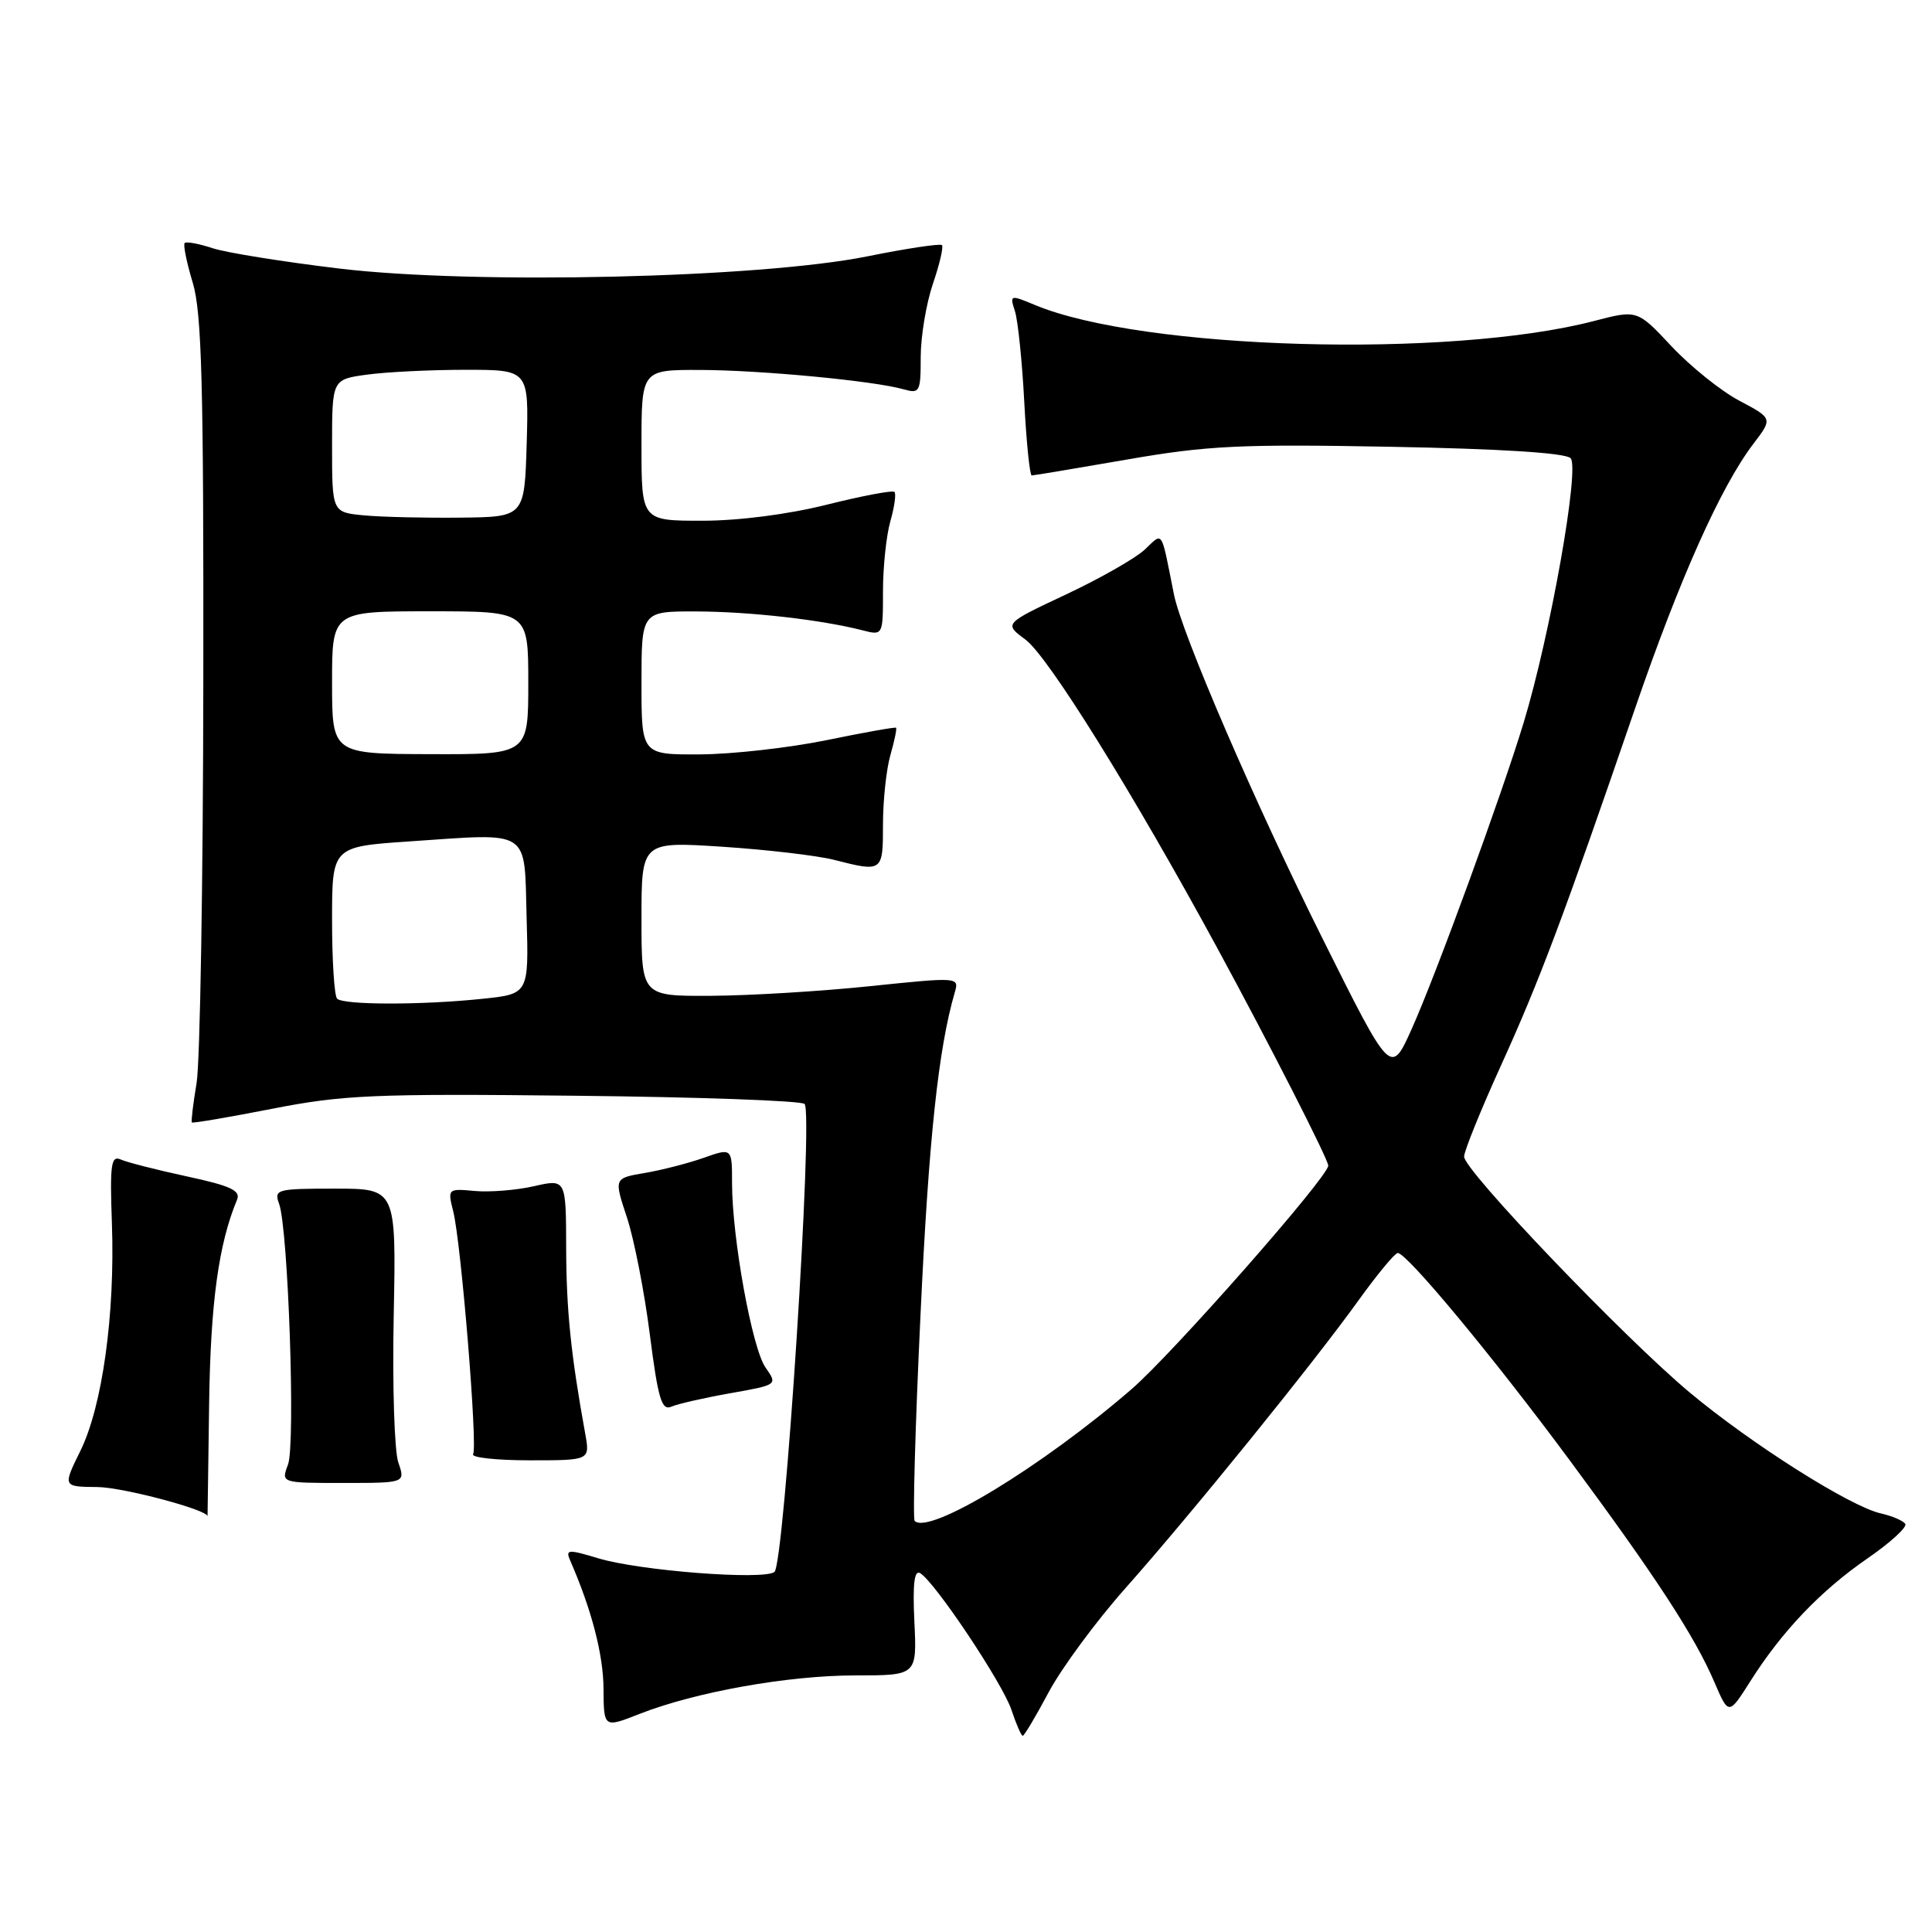 <?xml version="1.0" encoding="UTF-8" standalone="no"?>
<!DOCTYPE svg PUBLIC "-//W3C//DTD SVG 1.1//EN" "http://www.w3.org/Graphics/SVG/1.1/DTD/svg11.dtd" >
<svg xmlns="http://www.w3.org/2000/svg" xmlns:xlink="http://www.w3.org/1999/xlink" version="1.1" viewBox="0 0 256 256">
 <g >
 <path fill="currentColor"
d=" M 138.97 224.20 C 140.68 221.01 145.24 214.82 149.12 210.45 C 157.84 200.63 174.05 180.61 180.03 172.28 C 182.49 168.86 184.82 166.05 185.20 166.03 C 186.39 165.98 197.81 179.74 207.96 193.45 C 219.37 208.86 224.57 216.83 227.16 222.88 C 229.06 227.30 229.06 227.30 231.95 222.74 C 236.15 216.11 241.29 210.74 247.49 206.47 C 250.49 204.40 252.72 202.36 252.46 201.93 C 252.19 201.50 250.74 200.88 249.24 200.54 C 245.18 199.64 232.06 191.33 223.88 184.50 C 215.16 177.21 194.00 155.09 194.00 153.26 C 194.00 152.54 196.19 147.12 198.87 141.22 C 203.98 130.00 207.22 121.36 216.61 94.00 C 222.55 76.69 228.02 64.47 232.33 58.81 C 234.90 55.44 234.90 55.44 230.46 53.09 C 228.02 51.80 223.99 48.55 221.49 45.89 C 216.95 41.04 216.95 41.04 211.23 42.53 C 192.08 47.52 151.36 46.35 137.13 40.41 C 133.84 39.04 133.78 39.05 134.49 41.25 C 134.88 42.49 135.44 47.89 135.72 53.25 C 136.00 58.61 136.45 63.00 136.71 63.00 C 136.97 63.00 142.65 62.05 149.34 60.89 C 159.97 59.04 164.36 58.83 184.26 59.20 C 198.86 59.47 207.41 60.01 208.11 60.71 C 209.35 61.95 205.43 84.08 201.90 95.73 C 198.97 105.38 190.28 129.17 187.04 136.38 C 184.29 142.50 184.29 142.50 175.31 124.50 C 166.34 106.54 156.59 83.96 155.55 78.75 C 153.80 69.96 154.15 70.51 151.69 72.82 C 150.48 73.96 145.78 76.64 141.25 78.77 C 133.02 82.64 133.02 82.64 135.88 84.75 C 138.87 86.96 150.09 105.00 161.23 125.50 C 168.13 138.20 176.00 153.62 176.00 154.45 C 176.00 155.94 155.41 179.34 149.94 184.07 C 138.06 194.34 123.10 203.43 121.20 201.53 C 120.93 201.26 121.27 188.99 121.97 174.27 C 123.06 150.89 124.34 138.95 126.52 131.47 C 127.11 129.47 126.98 129.46 115.31 130.67 C 108.81 131.35 99.34 131.92 94.25 131.95 C 85.00 132.00 85.00 132.00 85.00 121.75 C 85.00 111.50 85.00 111.50 95.75 112.20 C 101.66 112.59 108.30 113.37 110.50 113.93 C 116.96 115.58 117.00 115.55 117.00 109.24 C 117.00 106.08 117.44 101.94 117.98 100.06 C 118.52 98.17 118.86 96.54 118.73 96.43 C 118.60 96.32 114.45 97.06 109.50 98.08 C 104.55 99.09 97.01 99.94 92.75 99.96 C 85.00 100.00 85.00 100.00 85.00 90.50 C 85.00 81.00 85.00 81.00 92.25 81.02 C 99.35 81.04 108.77 82.11 114.25 83.51 C 117.00 84.22 117.00 84.22 117.00 78.35 C 117.00 75.13 117.44 70.94 117.98 69.06 C 118.52 67.17 118.76 65.43 118.52 65.18 C 118.27 64.94 114.25 65.70 109.57 66.87 C 104.41 68.16 97.91 69.00 93.04 69.00 C 85.00 69.00 85.00 69.00 85.00 59.00 C 85.00 49.00 85.00 49.00 92.75 49.02 C 100.83 49.04 115.86 50.47 119.75 51.59 C 121.87 52.19 122.00 51.94 122.00 47.29 C 122.00 44.58 122.73 40.23 123.61 37.62 C 124.50 35.02 125.04 32.70 124.81 32.48 C 124.58 32.25 120.13 32.92 114.92 33.97 C 100.60 36.85 62.87 37.72 45.00 35.59 C 37.58 34.70 30.01 33.49 28.18 32.89 C 26.36 32.29 24.69 31.98 24.47 32.20 C 24.25 32.41 24.73 34.78 25.54 37.46 C 26.74 41.45 26.99 50.95 26.94 90.41 C 26.91 116.86 26.51 140.75 26.05 143.50 C 25.59 146.25 25.31 148.60 25.42 148.73 C 25.54 148.86 30.33 148.04 36.06 146.92 C 45.43 145.08 49.54 144.90 76.17 145.19 C 92.48 145.36 106.19 145.85 106.61 146.28 C 107.80 147.47 103.94 207.35 102.61 208.30 C 101.08 209.40 84.75 208.13 79.30 206.49 C 75.22 205.26 74.90 205.29 75.57 206.82 C 78.39 213.28 79.94 219.24 79.97 223.74 C 80.00 228.97 80.00 228.97 84.75 227.10 C 92.17 224.19 104.44 222.00 113.36 222.00 C 121.50 222.00 121.50 222.00 121.16 214.89 C 120.92 209.85 121.15 207.98 121.94 208.46 C 123.94 209.70 132.88 223.09 134.03 226.59 C 134.65 228.46 135.32 230.00 135.52 230.00 C 135.72 230.00 137.27 227.39 138.97 224.20 Z  M 27.71 186.03 C 27.90 172.62 28.96 164.85 31.41 158.97 C 31.91 157.76 30.57 157.13 24.77 155.88 C 20.77 155.02 16.82 154.01 16.00 153.64 C 14.71 153.07 14.55 154.29 14.83 162.16 C 15.25 174.18 13.56 186.34 10.65 192.25 C 8.31 197.00 8.31 197.00 12.90 197.04 C 16.27 197.07 27.50 200.05 27.50 200.91 C 27.50 200.96 27.60 194.26 27.71 186.03 Z  M 52.78 193.79 C 52.26 192.30 51.98 183.52 52.17 174.29 C 52.50 157.50 52.50 157.50 44.37 157.50 C 36.67 157.50 36.29 157.60 36.98 159.50 C 38.19 162.80 39.17 191.43 38.16 194.07 C 37.24 196.50 37.24 196.50 45.48 196.50 C 53.72 196.50 53.72 196.50 52.78 193.79 Z  M 77.55 190.00 C 75.65 179.53 75.04 173.60 75.02 165.36 C 75.00 156.21 75.00 156.21 70.75 157.18 C 68.41 157.71 64.88 157.99 62.90 157.81 C 59.34 157.48 59.30 157.52 60.05 160.49 C 61.10 164.62 63.31 191.68 62.69 192.69 C 62.42 193.13 65.79 193.50 70.19 193.50 C 78.18 193.50 78.18 193.50 77.55 190.00 Z  M 96.77 184.61 C 103.04 183.50 103.05 183.50 101.44 181.21 C 99.66 178.68 97.01 164.09 97.00 156.79 C 97.00 152.09 97.00 152.09 93.24 153.42 C 91.17 154.15 87.65 155.05 85.41 155.43 C 81.35 156.12 81.35 156.12 83.07 161.31 C 84.01 164.16 85.38 171.12 86.10 176.78 C 87.20 185.37 87.67 186.95 88.96 186.39 C 89.81 186.02 93.32 185.22 96.77 184.61 Z  M 44.67 132.33 C 44.30 131.97 44.00 127.28 44.00 121.93 C 44.00 112.19 44.00 112.19 54.25 111.49 C 70.51 110.39 69.45 109.70 69.78 121.60 C 70.07 131.71 70.07 131.71 63.89 132.35 C 55.86 133.19 45.52 133.18 44.67 132.33 Z  M 44.00 90.45 C 44.00 81.00 44.00 81.00 57.00 81.00 C 70.00 81.00 70.00 81.00 70.00 90.48 C 70.00 99.97 70.00 99.97 57.00 99.93 C 44.00 99.89 44.00 99.89 44.00 90.45 Z  M 48.25 68.29 C 44.00 67.89 44.00 67.89 44.00 59.08 C 44.00 50.27 44.00 50.27 48.64 49.64 C 51.19 49.29 57.06 49.00 61.68 49.00 C 70.07 49.00 70.07 49.00 69.79 58.75 C 69.50 68.50 69.50 68.50 61.00 68.59 C 56.33 68.64 50.59 68.51 48.25 68.29 Z "/>
</g>
</svg>
